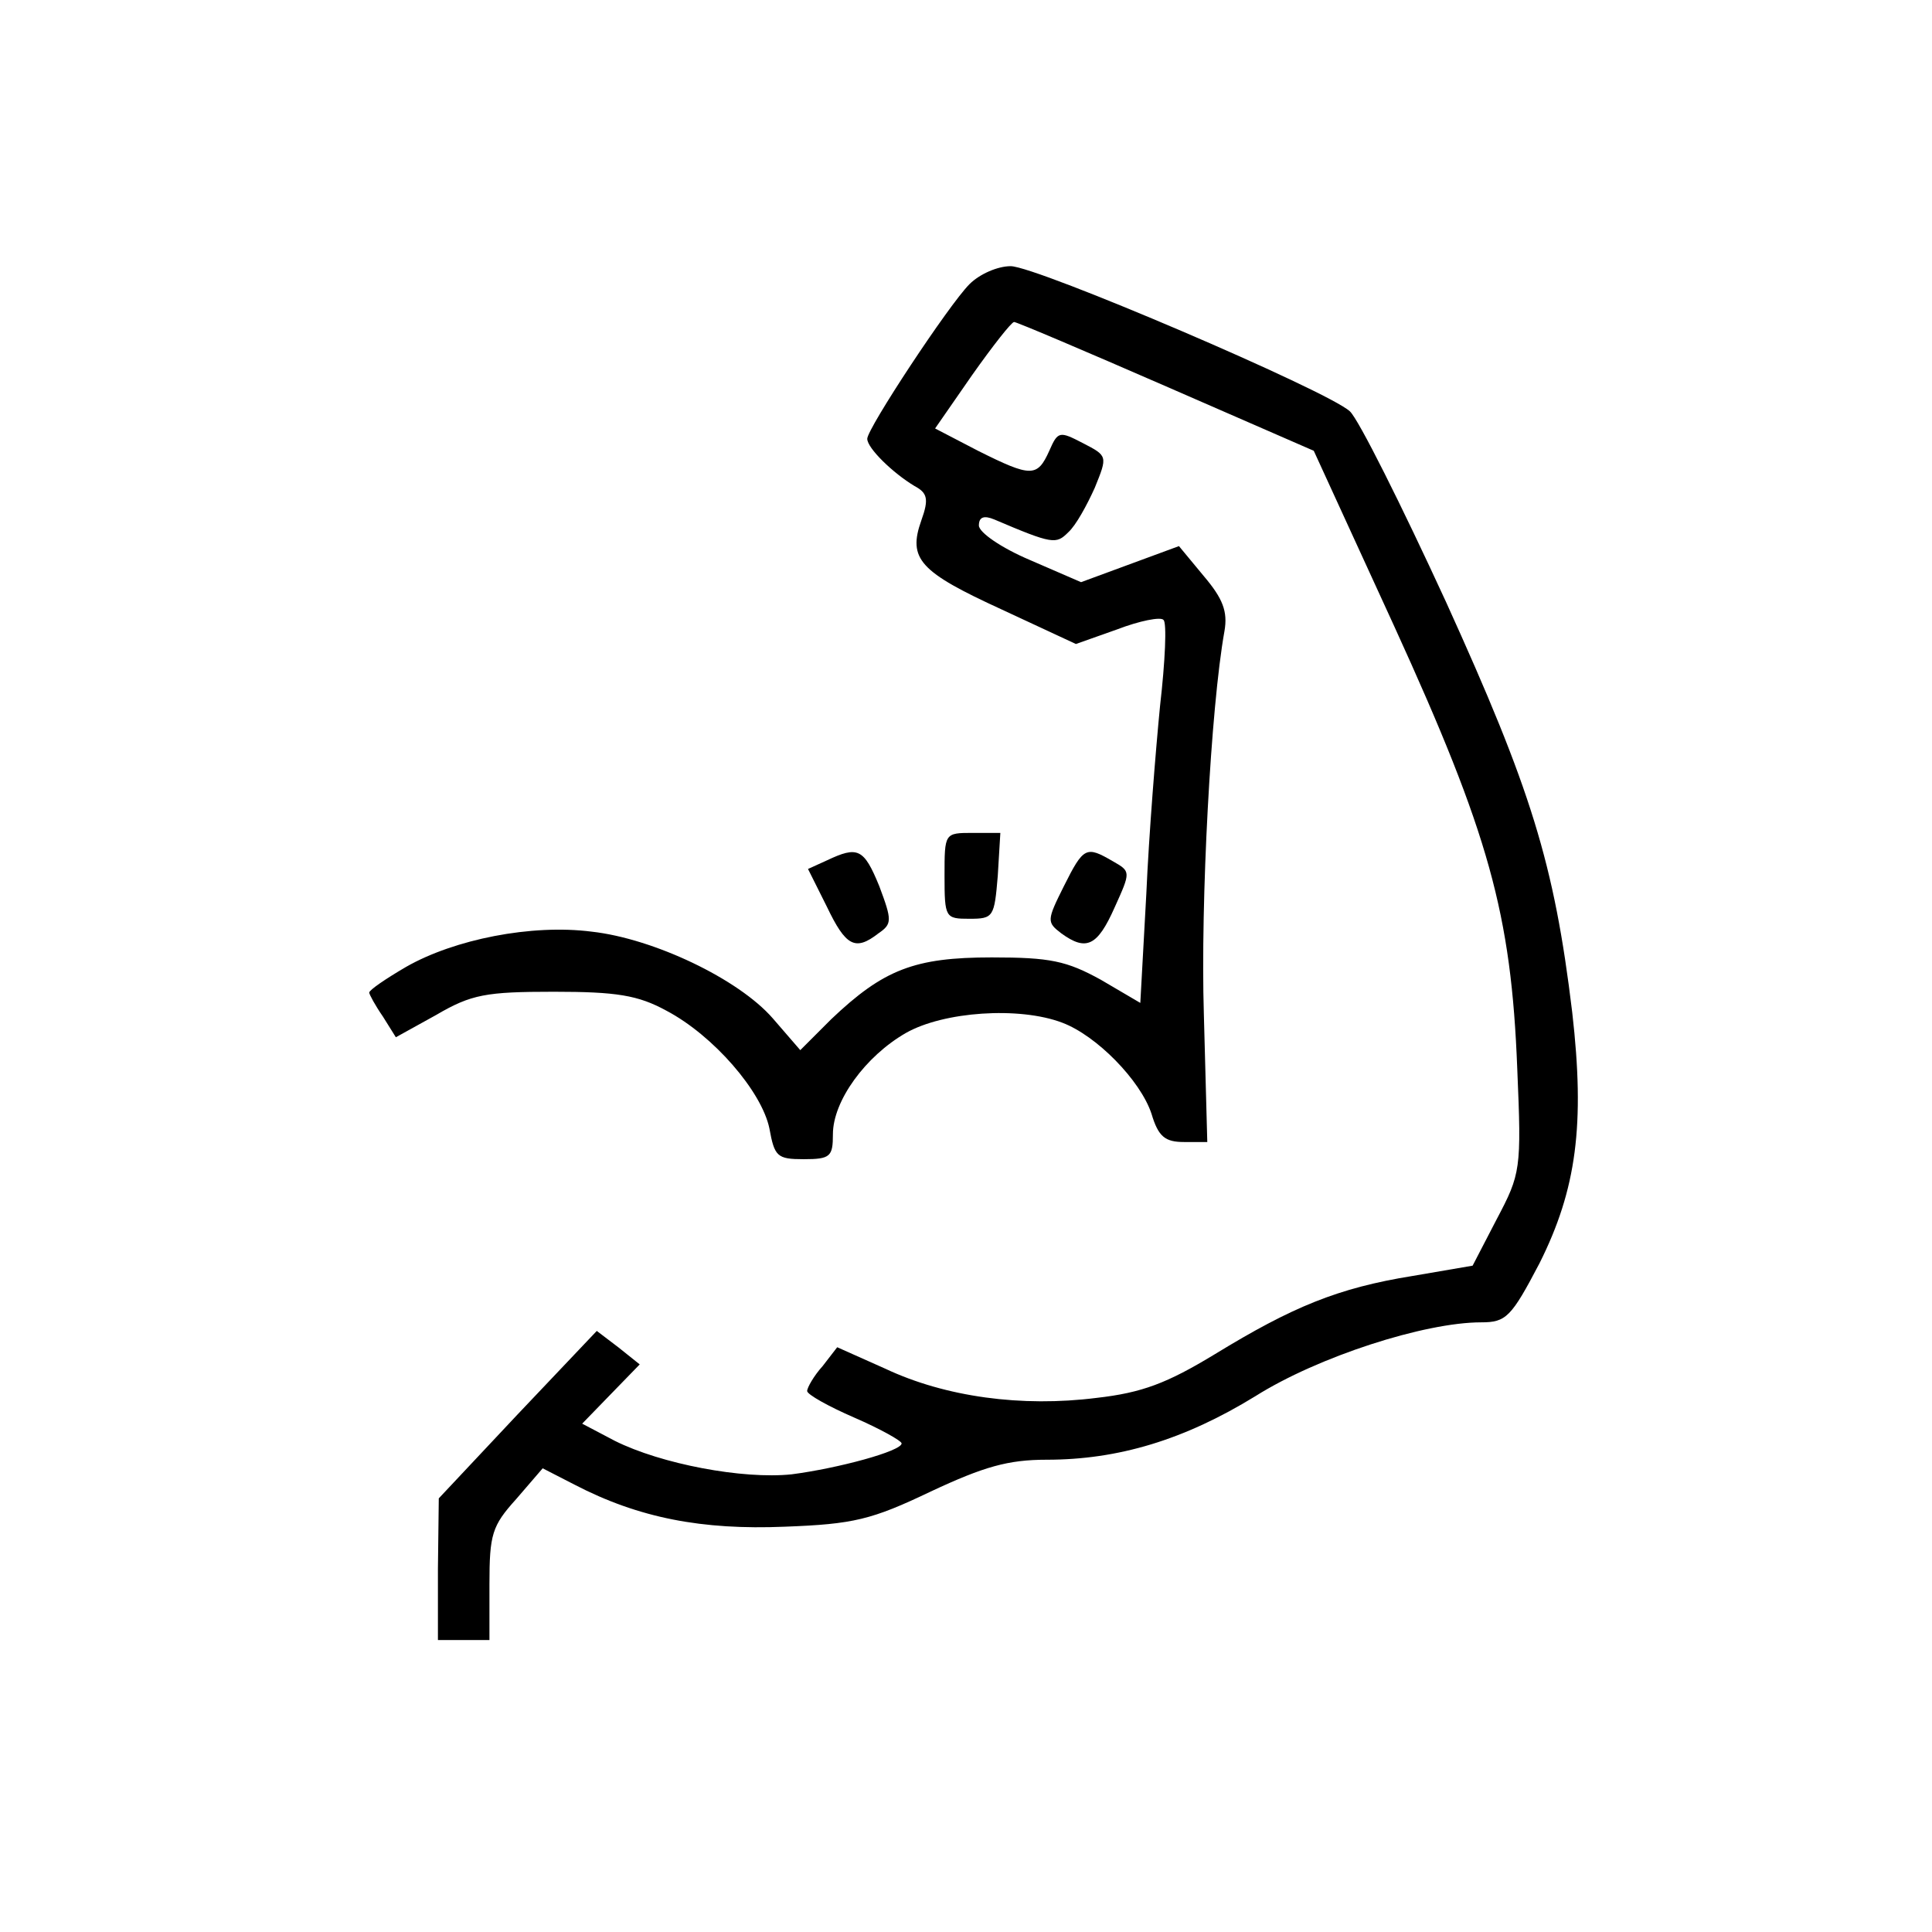 <?xml version="1.0" standalone="no"?>
<!DOCTYPE svg PUBLIC "-//W3C//DTD SVG 20010904//EN"
 "http://www.w3.org/TR/2001/REC-SVG-20010904/DTD/svg10.dtd">
<svg version="1.0" xmlns="http://www.w3.org/2000/svg"
 width="225pt" height="225pt" viewBox="0 0 225 225"
 preserveAspectRatio="xMidYMid meet">

<g transform="translate(0,225) scale(0.1,-0.1)"
fill="#000000" stroke="none">
<path d="M1129 1919 c-24 -24 -119 -168 -119 -180 0 -11 30 -40 55 -55 15 -8
17 -15 8 -40 -16 -45 -2 -60 94 -104 l86 -40 48 17 c26 10 51 15 54 11 4 -3 2
-48 -4 -100 -5 -51 -13 -150 -16 -219 l-7 -127 -46 27 c-40 22 -59 26 -127 26
-90 0 -126 -14 -187 -72 l-36 -36 -32 37 c-40 46 -139 93 -211 101 -70 9 -160
-9 -216 -41 -24 -14 -43 -27 -43 -30 0 -2 7 -15 16 -28 l15 -24 47 26 c41 24
58 27 137 27 73 0 98 -4 131 -22 55 -29 111 -94 120 -137 6 -33 9 -36 40 -36
31 0 34 3 34 29 0 39 38 91 85 118 44 25 132 31 182 12 40 -15 91 -67 104
-106 8 -27 16 -33 38 -33 l27 0 -4 149 c-4 130 8 357 24 446 4 23 -2 38 -24
64 l-29 35 -57 -21 -57 -21 -60 26 c-33 14 -59 32 -59 40 0 10 6 12 18 7 68
-29 72 -29 86 -15 9 8 22 32 31 52 15 37 15 37 -14 52 -27 14 -29 14 -39 -9
-14 -31 -21 -31 -83 0 l-50 26 43 62 c24 34 46 62 49 62 3 0 83 -34 177 -75
l172 -75 94 -205 c110 -241 136 -334 143 -515 5 -117 4 -122 -24 -175 l-28
-54 -70 -12 c-87 -14 -140 -36 -230 -91 -56 -34 -85 -45 -138 -51 -87 -11
-176 1 -246 34 l-56 25 -17 -22 c-10 -11 -18 -25 -18 -29 0 -4 25 -18 55 -31
30 -13 55 -27 55 -30 0 -9 -74 -29 -128 -36 -57 -6 -152 12 -206 39 l-38 20
33 34 34 35 -25 20 -25 19 -92 -97 -92 -98 -1 -82 0 -83 30 0 30 0 0 65 c0 58
3 68 31 99 l31 36 37 -19 c75 -39 149 -53 245 -49 80 3 101 8 170 41 62 29 90
37 135 37 83 0 160 23 243 74 73 46 197 86 263 86 29 0 35 6 68 69 43 86 53
161 38 292 -21 174 -48 260 -147 478 -52 113 -102 213 -112 222 -26 24 -365
169 -395 169 -15 0 -36 -9 -48 -21z"/>
<path d="M1100 1230 c0 -49 1 -50 29 -50 28 0 29 2 33 50 l3 50 -32 0 c-33 0
-33 0 -33 -50z"/>
<path d="M963 1248 l-22 -10 22 -44 c22 -46 33 -52 60 -31 16 11 16 15 1 55
-18 44 -25 47 -61 30z"/>
<path d="M1239 1218 c-20 -40 -20 -42 -3 -55 29 -21 42 -15 62 30 19 42 19 42
-2 54 -31 18 -34 17 -57 -29z"/>
</g>
</svg>

